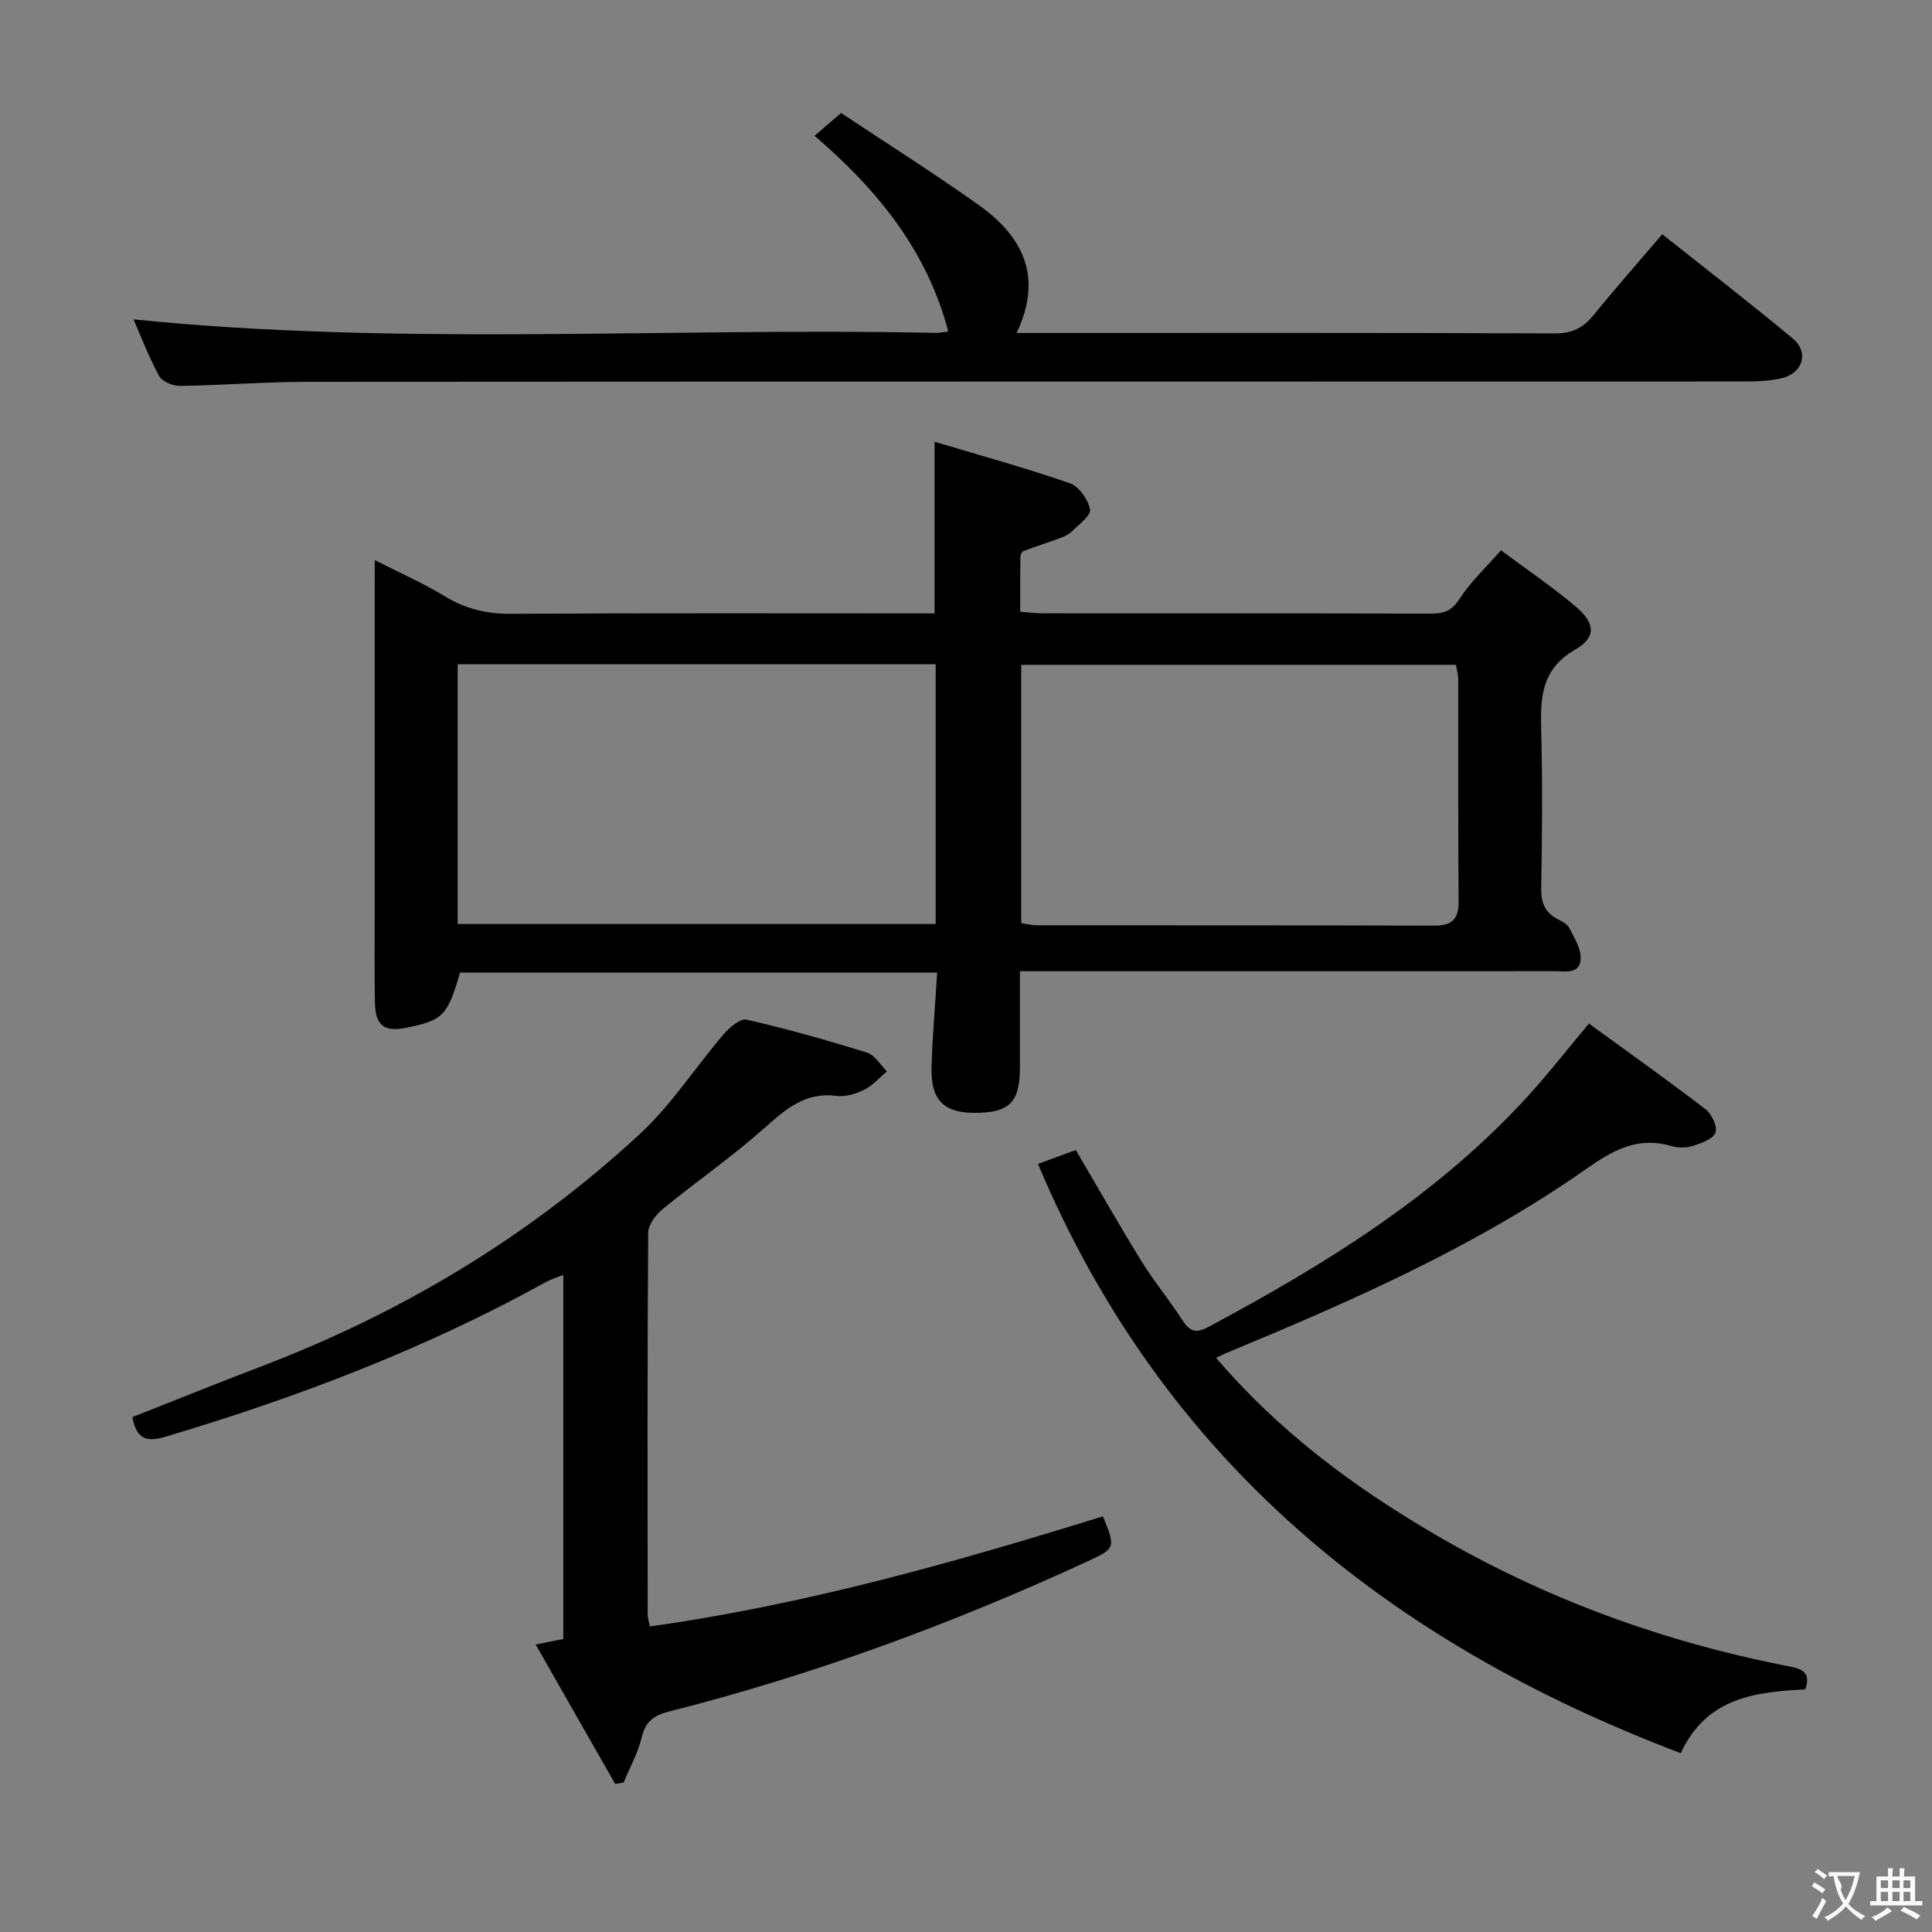 <svg enable-background="new 0 0 400 400" viewBox="0 0 400 400" xmlns="http://www.w3.org/2000/svg"><rect x="0" y="0" width="400" height="400" fill="#808080" stroke="none"/><g fill="#010000"><path d="m77.59 115.96c5.44 2.77 10.15 4.84 14.5 7.49 4.28 2.62 8.63 3.66 13.66 3.63 29.15-.17 58.3-.08 87.74-.08 0-11.53 0-22.88 0-35.54 9.52 2.85 18.87 5.42 28.01 8.59 1.88.65 3.78 3.37 4.18 5.42.24 1.24-2.31 3.11-3.76 4.55-.68.67-1.67 1.09-2.59 1.44-2.47.92-4.99 1.7-7.45 2.64-.33.12-.63.81-.63 1.23-.05 3.64-.03 7.28-.03 11.32 1.67.13 3.1.33 4.53.33 26.82.02 53.65-.01 80.47.06 2.65.01 4.35-.52 5.95-3.03 2.21-3.46 5.33-6.34 8.59-10.07 5.3 3.95 10.65 7.55 15.54 11.7 3.98 3.38 4.23 6.32-.16 8.85-7.14 4.11-7.23 10.05-7.05 16.87.29 10.82.19 21.66 0 32.49-.05 3.03.76 5.1 3.45 6.47.88.45 1.94 1 2.35 1.8 1.02 1.99 2.4 4.16 2.37 6.24-.04 3.39-3.12 2.71-5.36 2.71-33.49.02-66.98.01-100.47.01-3.15 0-6.31 0-10.27 0 0 6.85.01 13.44 0 20.03-.01 7.2-2.26 9.36-9.63 9.29-6.21-.06-8.85-2.76-8.66-9.47.18-6.43.75-12.85 1.16-19.57-33.25 0-66.01 0-98.78 0-2.64 8.97-3.47 9.83-11.01 11.4-4.68.98-6.54-.4-6.62-5.25-.11-6.66-.04-13.33-.04-19.99 0-21.66 0-43.32 0-64.98.01-1.83.01-3.65.01-6.58zm116.13 75.35c0-18.14 0-35.88 0-53.78-33.12 0-65.95 0-98.96 0v53.78zm17.71-.19c1.18.18 2.14.45 3.1.45 27.49.02 54.98-.01 82.46.07 3.61.01 5.03-1.29 5-5-.13-15.33-.05-30.65-.08-45.98 0-1.09-.34-2.17-.48-3.01-30.25 0-60.13 0-90 0z"/><path d="m127.37 369.35c-5.38-9.44-10.77-18.89-16.46-28.87 2.38-.47 3.92-.78 5.72-1.14 0-25.04 0-49.97 0-75.38-1.28.51-2.49.86-3.58 1.46-24.99 13.82-51.48 23.9-78.79 32.04-3.99 1.19-5.99.47-6.86-4.06 8.78-3.46 17.63-7.05 26.55-10.44 29.24-11.14 55.66-26.99 78.6-48.25 6.51-6.04 11.44-13.77 17.27-20.58 1.21-1.41 3.47-3.33 4.78-3.02 8.38 1.92 16.68 4.26 24.9 6.82 1.62.51 2.77 2.55 4.13 3.89-1.56 1.3-2.96 2.94-4.73 3.82-1.73.86-3.92 1.49-5.79 1.25-6.6-.84-10.65 2.95-15.13 6.91-6.59 5.83-13.87 10.87-20.69 16.45-1.45 1.19-3.08 3.26-3.09 4.94-.19 26.33-.13 52.66-.11 78.99 0 .79.27 1.58.45 2.56 32.17-4.51 63.09-13.26 93.81-22.8 2.64 6.54 2.67 6.61-3.29 9.37-27.95 12.89-56.74 23.49-86.59 31.05-3.04.77-4.8 2-5.58 5.25-.78 3.26-2.48 6.3-3.77 9.44-.59.1-1.17.2-1.75.3z"/><path d="m174.14 23.39c9.75 6.49 19.3 12.53 28.49 19.06 9.02 6.41 13.44 14.72 7.84 26.49h5.51c35.32 0 70.63-.06 105.95.09 3.56.01 5.86-1.15 8.01-3.8 4.49-5.54 9.22-10.88 14.21-16.73 9.21 7.32 18.28 14.29 27.05 21.61 3.39 2.83 2.05 7.17-2.3 8.19-2.39.56-4.93.68-7.41.68-99.29.03-198.57 0-297.86.07-8.8.01-17.6.72-26.41.85-1.46.02-3.64-.92-4.28-2.08-2.13-3.89-3.71-8.09-5.3-11.7 55.36 5.62 110.78 1.62 166.09 2.8.65.01 1.31-.14 2.6-.28-4.41-16.8-14.63-29.3-27.67-40.52 1.63-1.42 3.22-2.79 5.48-4.73z"/><path d="m251.77 281.12c13.03 15.24 28.27 26.55 44.9 36.32 23.03 13.53 47.67 22.51 73.82 27.58 2.58.5 4.57 1.27 3.24 4.75-10.19.55-20.35 1.58-25.76 13.2-60.59-22.97-107.26-60.64-133.07-121.99 2.63-.97 5.08-1.87 7.83-2.88 4.5 7.65 8.91 15.42 13.6 23.02 2.62 4.24 5.83 8.1 8.53 12.29 1.49 2.31 2.83 2.66 5.28 1.35 24.46-13.09 47.92-27.56 66.73-48.41 3.98-4.41 7.65-9.11 12.1-14.43 7.94 5.78 16.16 11.62 24.16 17.75 1.28.98 2.51 3.64 2.03 4.84-.53 1.35-2.94 2.19-4.69 2.74-1.36.43-3.07.43-4.45.02-6.9-2.02-12.02.82-17.6 4.74-22.99 16.13-48.57 27.35-74.39 38.06-.58.23-1.14.52-2.26 1.05z"/></g><path d="m377.9 391.2c-.2.3-.4.5-.6.8-.7-.6-1.4-1-2.2-1.5.2-.3.4-.5.5-.8.6.4 1.4.8 2.3 1.5zm-1.8 6.1c-.2-.2-.5-.4-.9-.6.4-.6.8-1.2 1.2-1.9s.7-1.3.9-1.9c.3.3.5.5.8.7-.7 1.3-1.4 2.6-2 3.7zm2.2-9c-.3.3-.5.5-.6.8-.6-.6-1.3-1.1-2-1.5.3-.3.5-.5.6-.7.6.5 1.3.9 2 1.4zm.3.2v-.9h2 4.5c-.3 1.3-.6 2.5-1 3.6s-.9 2.1-1.4 3c.4.5 1 1 1.6 1.4s1.2.8 1.9 1.1c-.3.2-.5.4-.8.8-.4-.3-1-.7-1.6-1.2s-1.2-1.1-1.6-1.6c-.5.6-1.1 1.1-1.7 1.6s-1.4.9-2.1 1.4c-.1-.3-.3-.5-.7-.8.6-.2 1.2-.5 1.9-1s1.4-1.1 2-1.8c-.5-.8-.9-1.6-1.2-2.5s-.6-2-.8-3.2c-.4.1-.7.1-1 .1zm2.5 2.7c.3 1 .7 1.7 1 2.2.3-.5.6-1.1 1-2s.6-1.9.9-3h-3.2-.4c.1.9 1.3 1.8.7 2.8z" fill="#fbfafa"/><path d="m396.5 388.5v1.5 3.6h1.5v.9c-.4 0-1 0-1.7 0h-7.9c-.5 0-.9 0-1.2 0v-.9h1.3v-3.5c0-.7 0-1.2 0-1.6h2.4c0-.8 0-1.4 0-1.7h1c0 .3-.1.8-.1 1.7h1.5c0-.8 0-1.4 0-1.7h1c0 .3-.1.9-.1 1.7zm-8.2 9.2c-.2-.3-.5-.5-.8-.8.8-.3 1.4-.6 1.9-.9s1-.7 1.4-1.1c.3.3.6.5.9.8-1.6 1-2.8 1.6-3.4 2zm2.6-6.8v-1.6h-1.5v1.6zm0 2.7v-1.9h-1.5v1.9zm2.4-2.7v-1.6h-1.5v1.6zm0 2.7v-1.9h-1.5v1.9zm.2 2 .7-.8c.4.2.9.5 1.6.8s1.3.7 1.8 1c-.3.3-.5.5-.8.8-.4-.3-1.5-1-3.3-1.8zm2-4.7v-1.6h-1.4v1.6zm0 2.7v-1.9h-1.4v1.9z" fill="#fbfafa"/></svg>